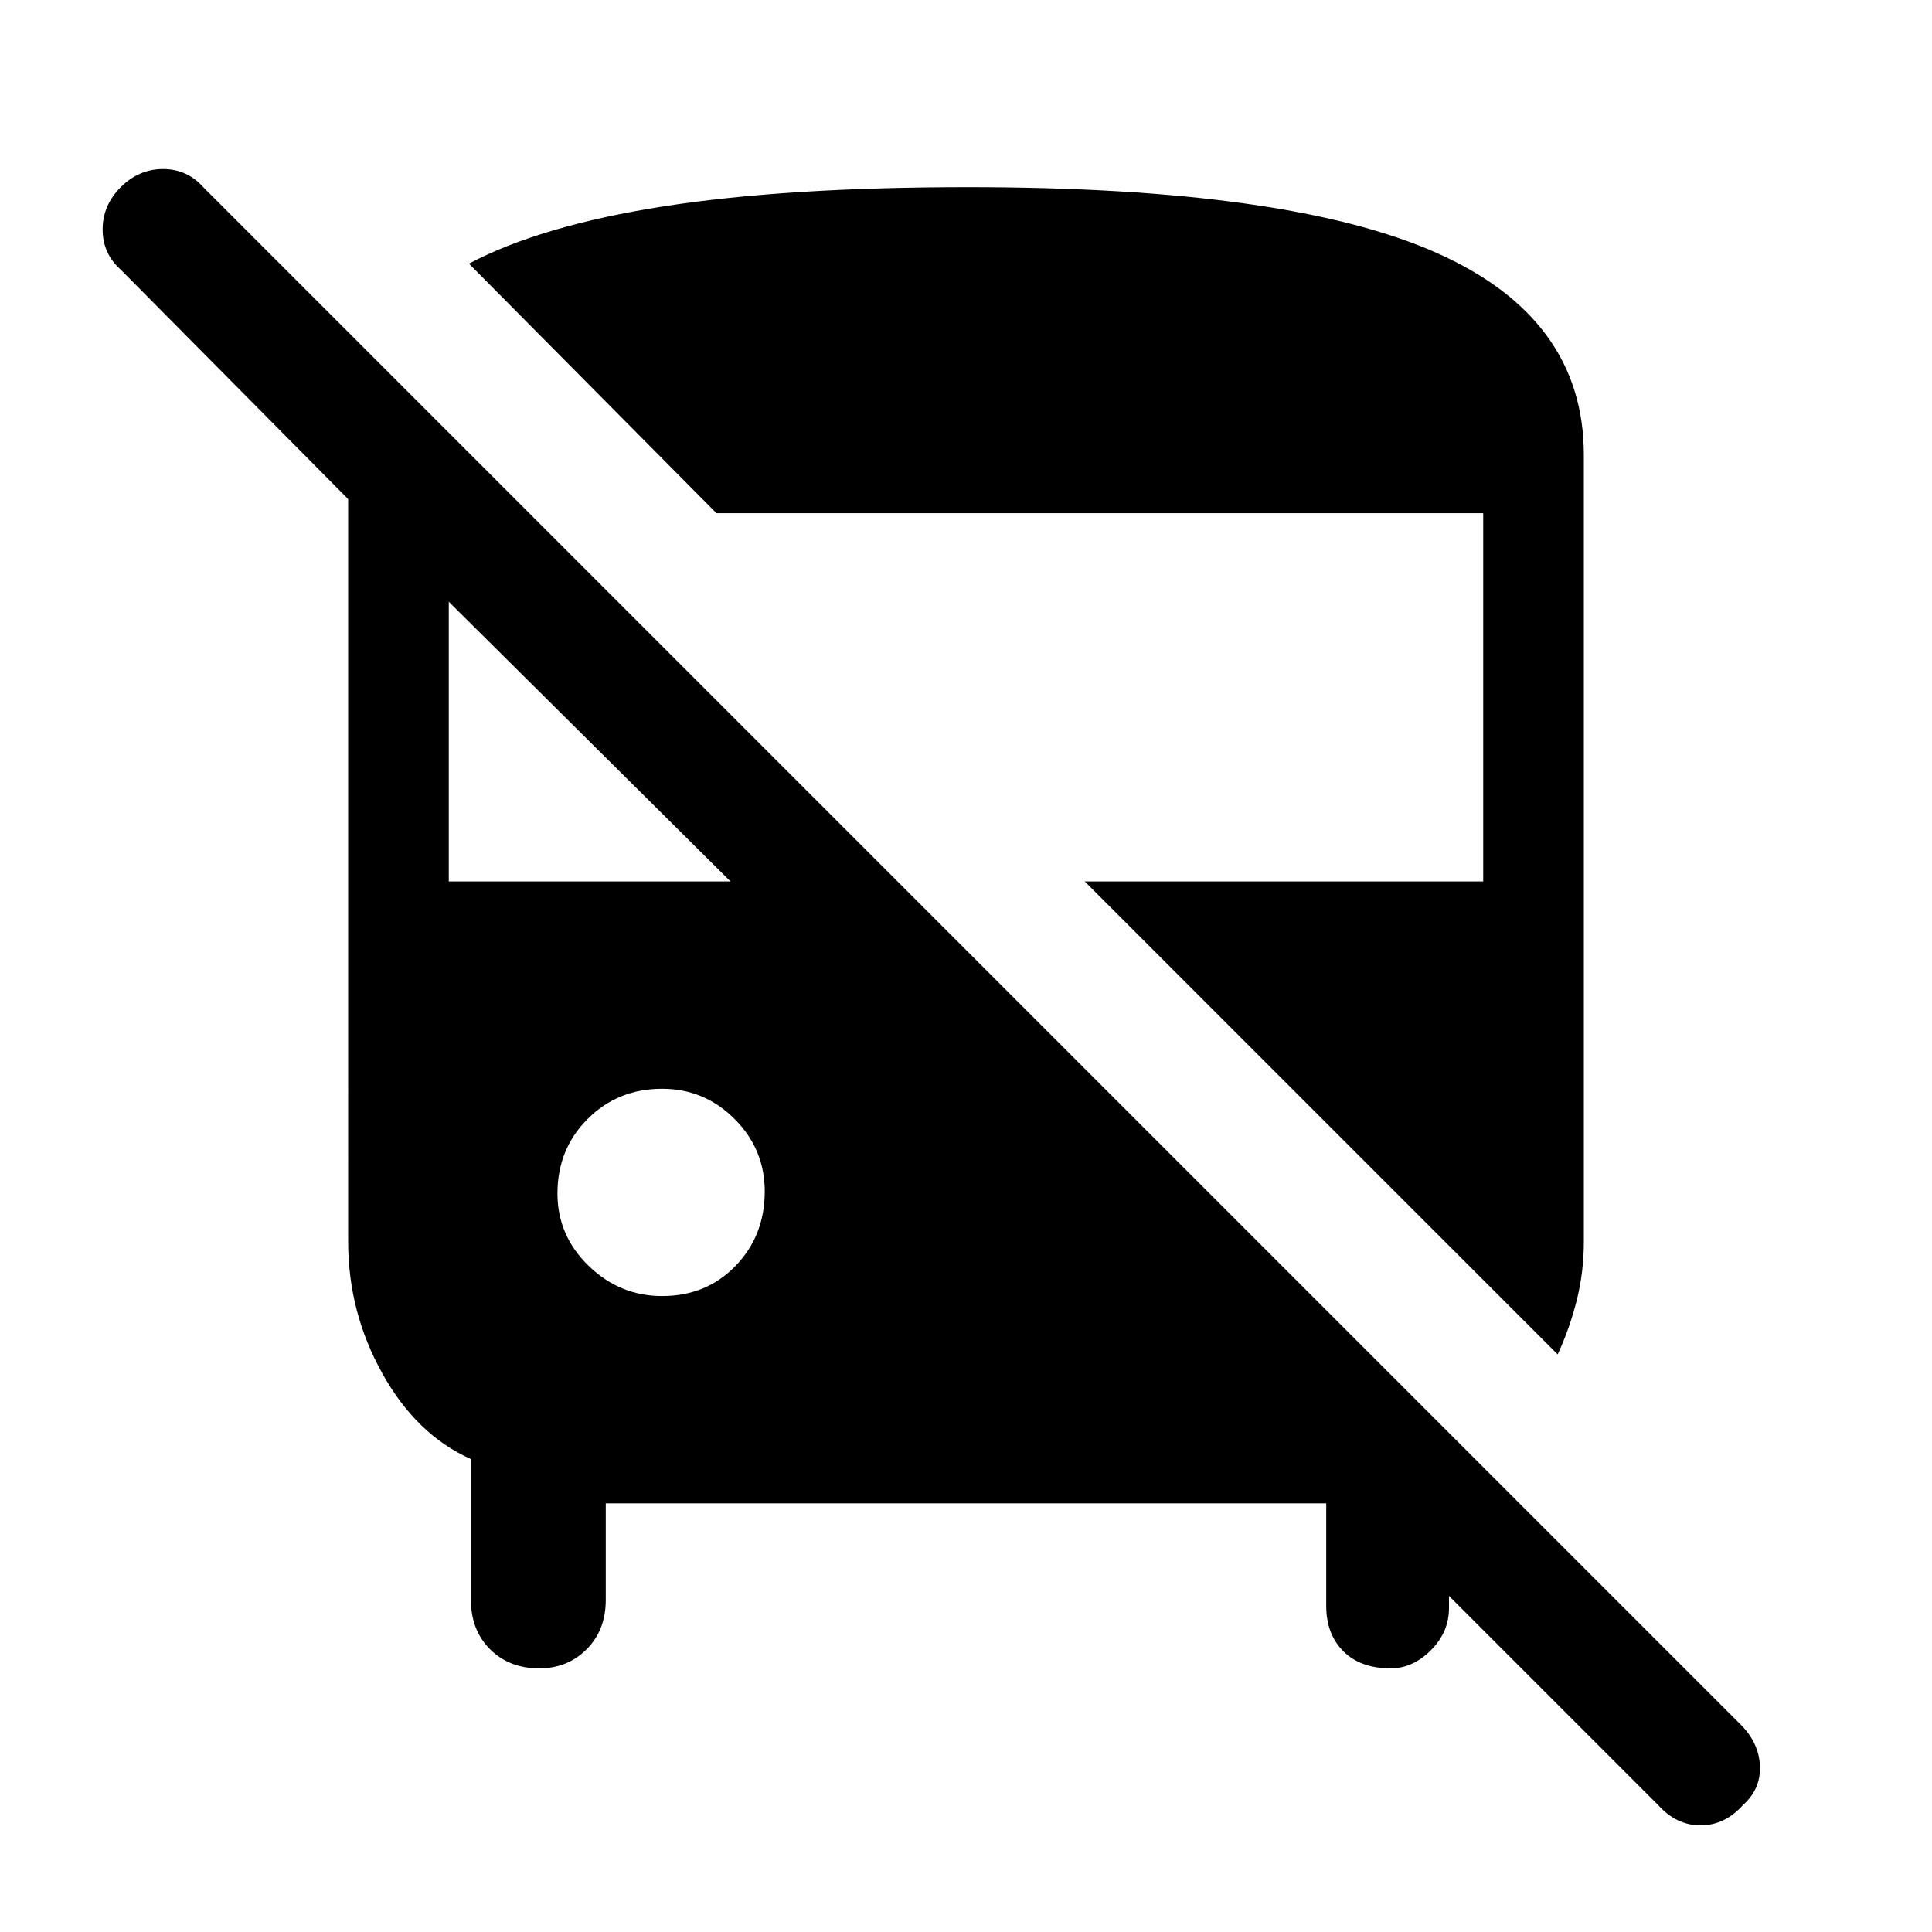 <svg xmlns="http://www.w3.org/2000/svg" height="48" width="48"><path d="m41.2 44.85-9.25-9.25H36v4.35q0 .6-.45 1.05-.45.45-1 .45-.75 0-1.175-.425-.425-.425-.425-1.125v-2.55h-17.9v2.4q0 .75-.475 1.225-.475.475-1.175.475-.75 0-1.225-.475-.475-.475-.475-1.225v-3.5q-1.35-.6-2.2-2.125-.85-1.525-.85-3.275V12.4L3 6.7q-.45-.4-.45-1T3 4.65q.45-.45 1.05-.45.6 0 1 .45l38.2 38.2q.45.45.475 1.025.025.575-.425.975-.45.5-1.05.5-.6 0-1.05-.5Zm-2.5-11.2L26.95 21.9h9.9v-9.15H17.8l-6.15-6.2q1.8-.95 4.85-1.425 3.05-.475 7.55-.475 7.95 0 11.625 1.625T39.35 11.3v19.55q0 .75-.175 1.45t-.475 1.35ZM16.45 32.2q1.1 0 1.825-.75Q19 30.7 19 29.6q0-1.05-.75-1.8t-1.8-.75q-1.1 0-1.85.75t-.75 1.85q0 1.05.775 1.8t1.825.75Zm-5.3-10.3h7l-7-6.95Z"/></svg>